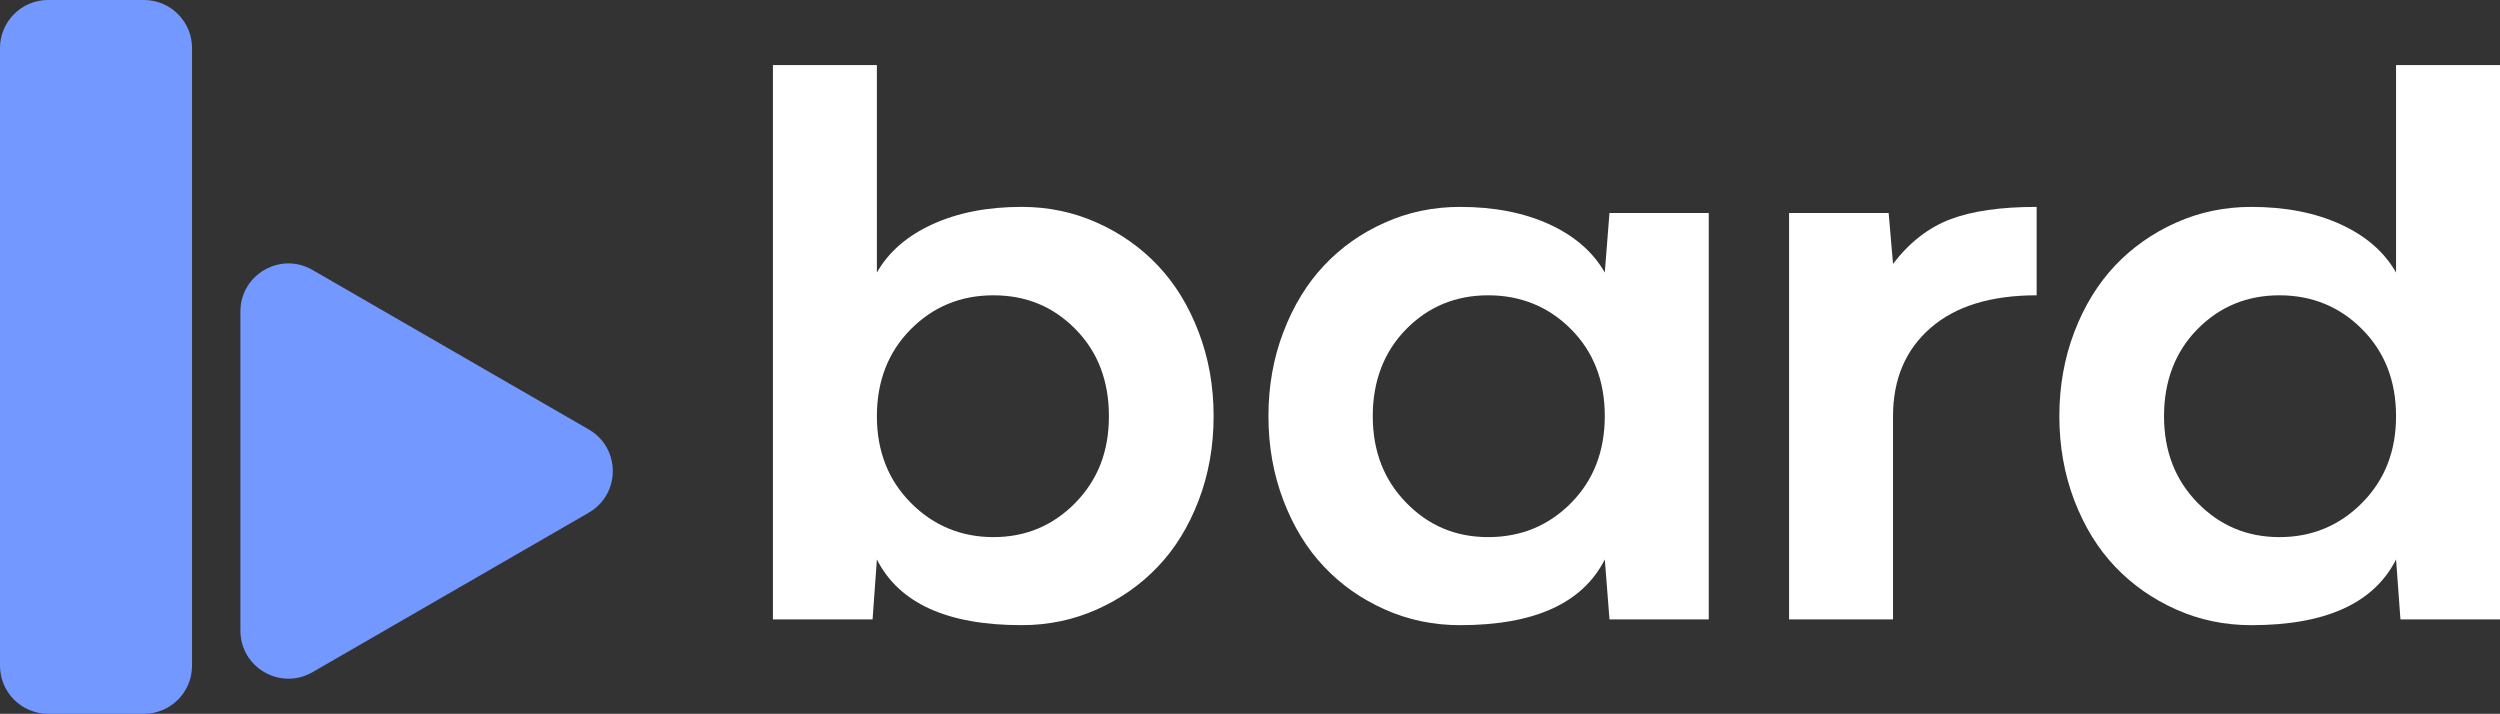 <?xml version="1.0" encoding="UTF-8"?><svg id="Layer_2" xmlns="http://www.w3.org/2000/svg" viewBox="0 0 1519.95 433.97"><rect x="0" y="0" width="1519.95" height="433.97" fill="#333333" stroke="none"/><defs><style>.cls-1{fill:#fff;}.cls-2{fill:#7398ff;}</style></defs><g id="Layer_1-2"><g><g><path class="cls-1" d="M978.52,129.51l-2.84,36.19c-7.19-12.58-18.48-22.36-33.9-29.4-15.42-7.01-33.46-10.51-54.08-10.51-16.23,0-31.51,3.17-45.75,9.56-14.28,6.35-26.6,15.05-36.97,26.08-10.4,11.07-18.63,24.5-24.68,40.4-6.09,15.86-9.11,32.94-9.11,51.21s3.03,35.38,9.11,51.24c6.05,15.86,14.28,29.29,24.68,40.25,10.37,10.99,22.69,19.66,36.97,26.01,14.24,6.38,29.51,9.55,45.75,9.55,45.19,0,74.52-13.32,87.99-39.95l2.84,36.45h60.36V129.51h-60.36Zm-23.35,176.31c-13.69,13.8-30.47,20.73-50.36,20.73s-36.23-6.97-49.8-20.84c-13.61-13.91-20.4-31.47-20.4-52.68s6.75-39.11,20.29-52.87c13.5-13.76,30.18-20.62,49.91-20.62s36.67,6.86,50.36,20.62c13.65,13.76,20.51,31.32,20.51,52.76s-6.86,39.07-20.51,52.9Z"/><path class="cls-1" d="M1185.67,133.35c-13.24,5.05-24.83,14.09-34.75,27.08l-2.66-30.92h-60.54v247.07h63.2v-123.55c0-22.5,7.6-40.4,22.8-53.64,15.2-13.24,36.71-19.85,64.52-19.85v-53.75c-21.8,0-39.33,2.51-52.57,7.56Z"/><path class="cls-1" d="M1456.75,39.57v126.13c-7.16-12.58-18.45-22.36-33.9-29.4-15.42-7.01-33.46-10.51-54.08-10.51-16.23,0-31.47,3.17-45.75,9.56-14.24,6.35-26.6,15.05-37.08,26.08-10.44,11.07-18.7,24.5-24.79,40.4-6.05,15.86-9.11,32.94-9.11,51.21s3.06,35.38,9.11,51.24c6.09,15.86,14.35,29.29,24.79,40.25,10.48,10.99,22.84,19.66,37.08,26.01,14.28,6.38,29.51,9.55,45.75,9.55,45.23,0,74.52-13.32,87.99-39.95l2.66,36.45h60.54V39.57h-63.2Zm-20.62,266.14c-13.76,13.87-30.51,20.84-50.25,20.84s-36.19-6.97-49.8-20.84c-13.61-13.91-20.4-31.47-20.4-52.68s6.75-39.11,20.29-52.87c13.54-13.76,30.18-20.62,49.91-20.62s36.67,6.9,50.36,20.73c13.69,13.83,20.51,31.4,20.51,52.76s-6.86,38.77-20.62,52.68Z"/><path class="cls-1" d="M728.73,201.82c-6.05-15.9-14.31-29.33-24.79-40.4-10.44-11.03-22.84-19.74-37.08-26.08-14.28-6.38-29.51-9.56-45.75-9.56-20.62,0-38.66,3.5-54.08,10.51-15.42,7.05-26.75,16.82-33.9,29.4V39.57h-63.2V376.58h60.58l2.62-36.45c13.47,26.64,42.79,39.95,87.99,39.95,16.23,0,31.47-3.17,45.75-9.55,14.24-6.35,26.64-15.02,37.08-26.01,10.48-10.96,18.74-24.39,24.79-40.25,6.09-15.86,9.11-32.94,9.11-51.24s-3.03-35.34-9.11-51.21Zm-74.93,103.89c-13.61,13.87-30.21,20.84-49.8,20.84s-36.49-6.97-50.25-20.84c-13.76-13.91-20.62-31.47-20.62-52.68s6.82-38.92,20.51-52.76c13.69-13.83,30.47-20.73,50.36-20.73s36.38,6.86,49.91,20.62c13.54,13.76,20.29,31.36,20.29,52.87s-6.79,38.77-20.4,52.68Z"/></g><g><path class="cls-2" d="M357.97,311.69l-168,97c-19.46,11.23-43.81-2.82-43.81-25.29V189.4c0-22.49,24.34-36.55,43.81-25.29l168,97c19.46,11.23,19.46,39.34,0,50.57Z"/><path class="cls-2" d="M116.75,29.2V404.77c0,16.11-13.08,29.2-29.23,29.2H29.23c-16.14,0-29.23-13.08-29.23-29.2V29.2C0,13.08,13.08,0,29.23,0h58.3c16.14,0,29.23,13.08,29.23,29.2Z"/></g></g></g></svg>